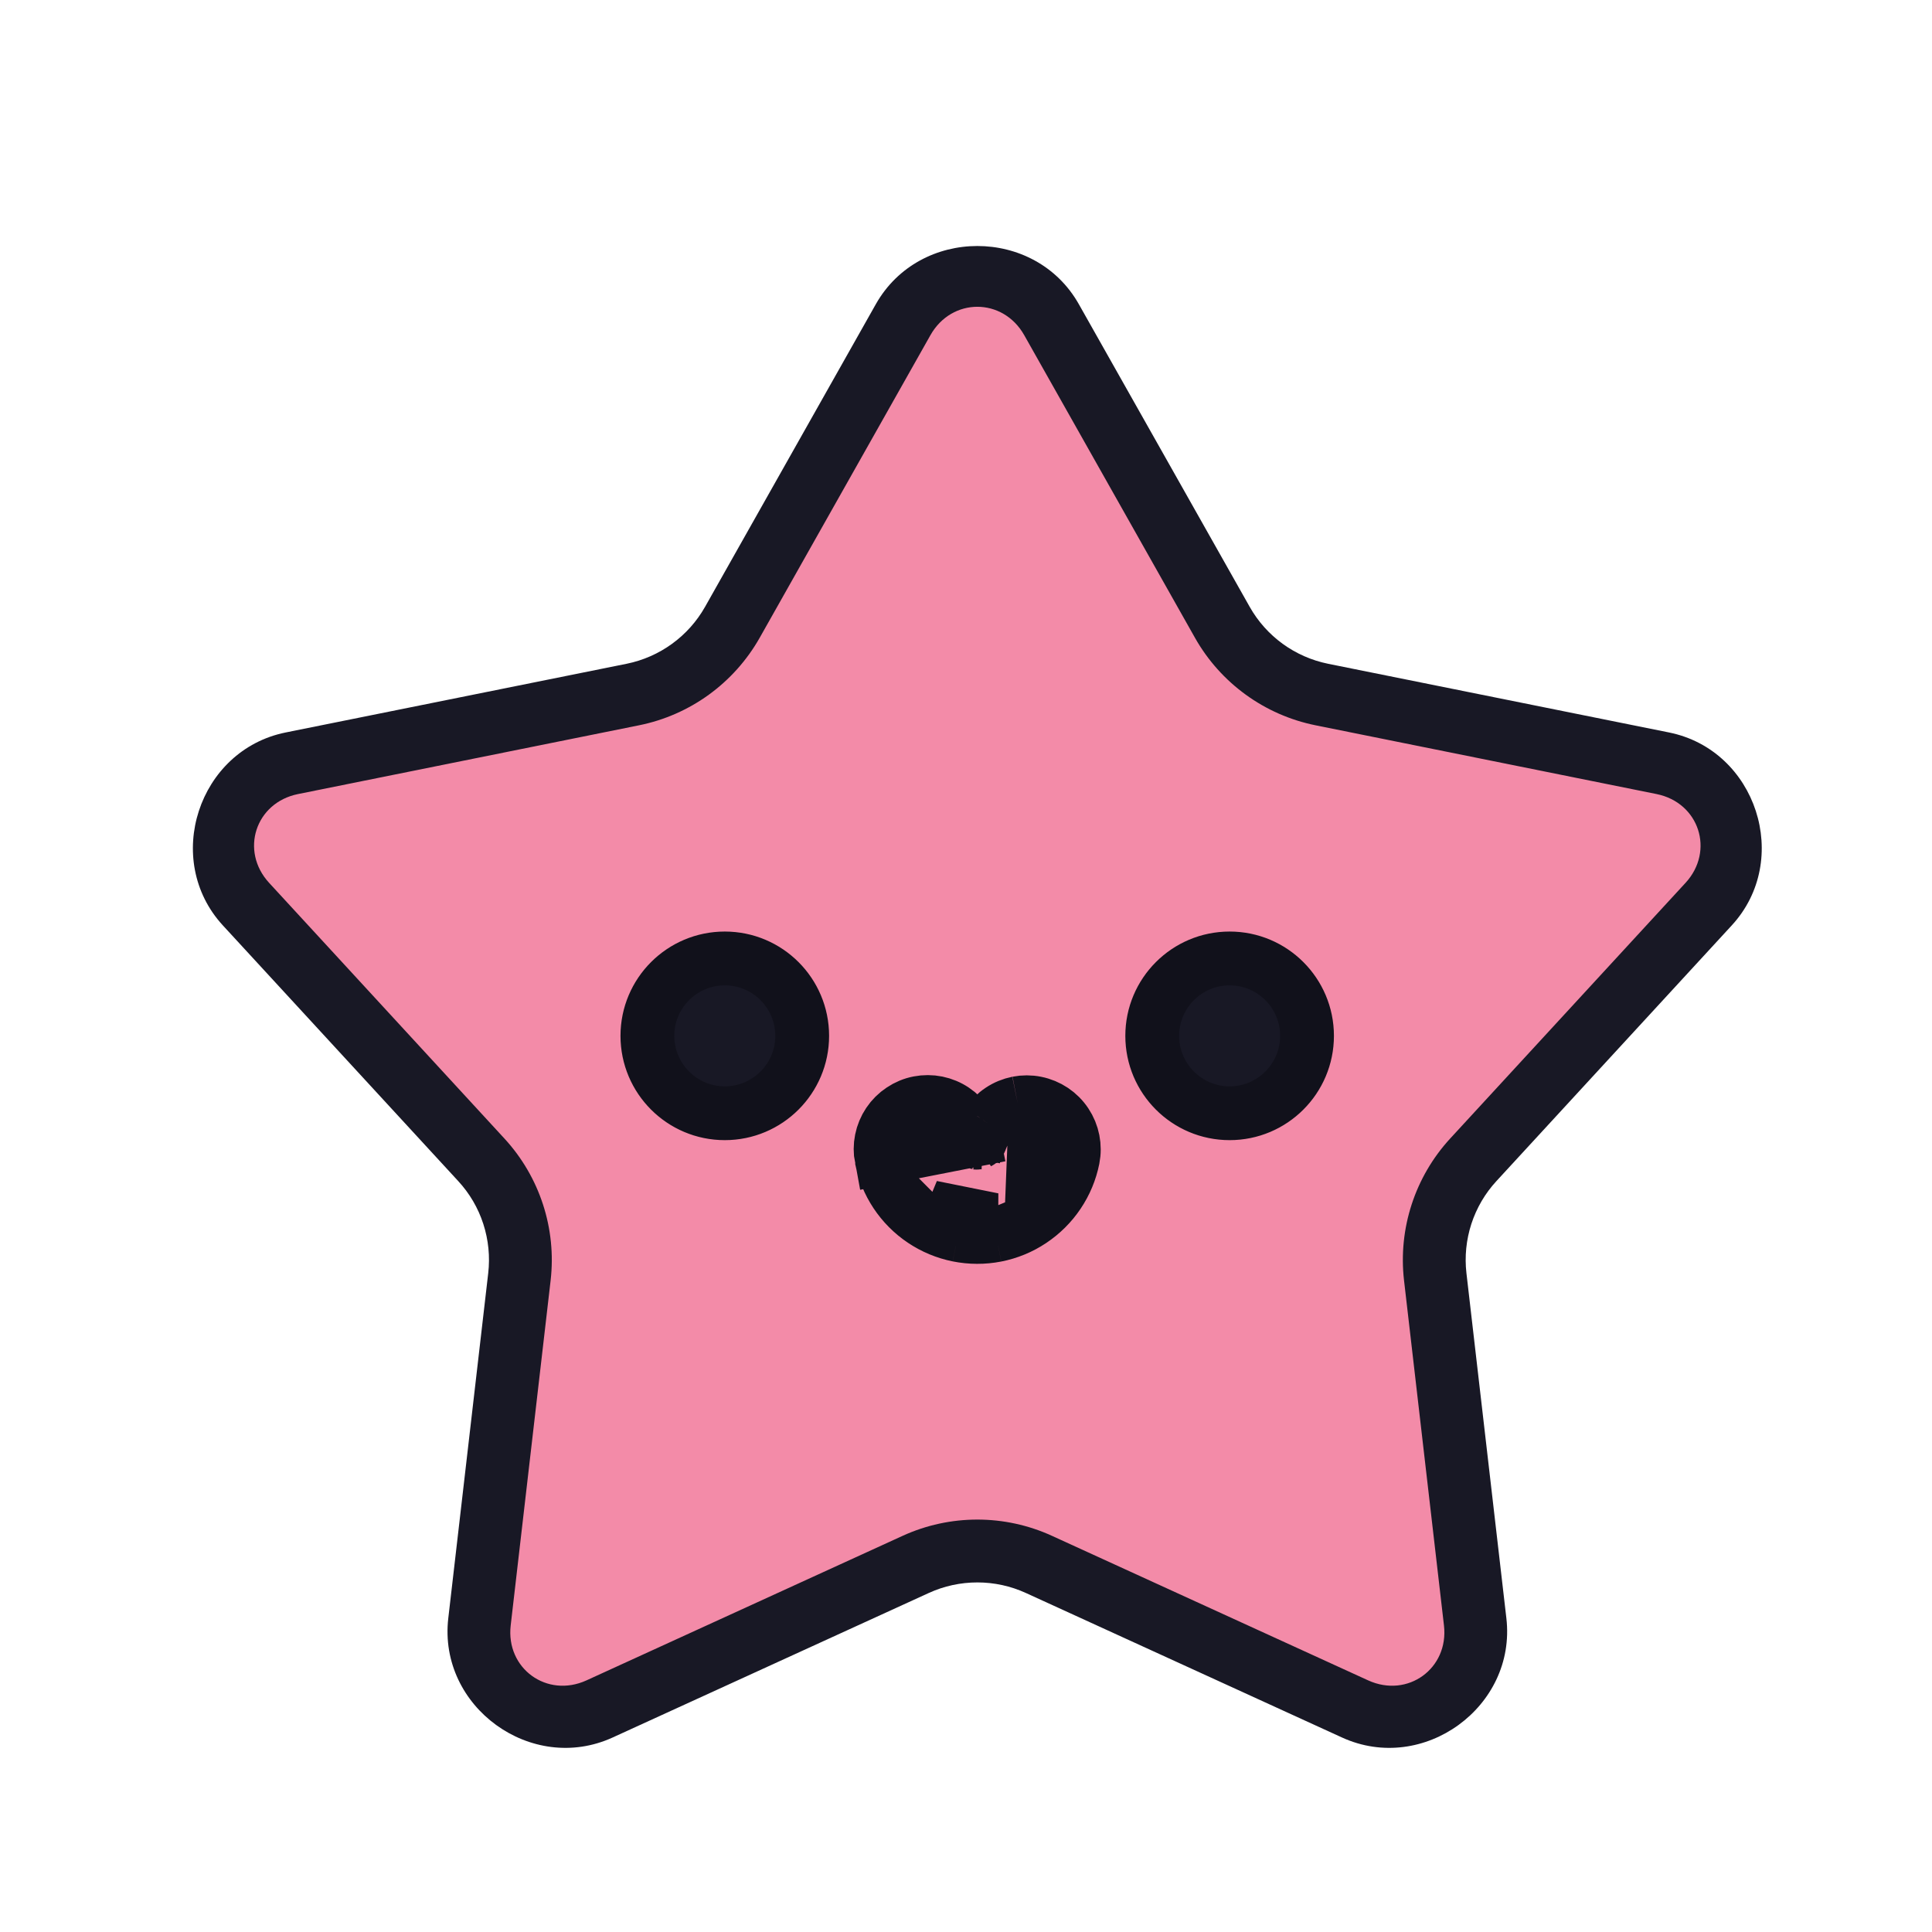 <svg width="33" height="33" viewBox="0 0 33 33" fill="none" xmlns="http://www.w3.org/2000/svg">
<path d="M15.425 5.461C15.981 4.475 17.404 4.475 17.96 5.461L20.877 10.629C21.237 11.268 21.859 11.719 22.579 11.864L28.401 13.037C29.512 13.261 29.95 14.611 29.184 15.444L25.164 19.811C24.919 20.078 24.733 20.394 24.621 20.739C24.509 21.084 24.472 21.45 24.514 21.81L25.196 27.703C25.326 28.826 24.177 29.662 23.145 29.19L17.744 26.721C17.414 26.57 17.055 26.492 16.693 26.492C16.33 26.492 15.971 26.57 15.641 26.721L10.24 29.19C9.209 29.662 8.06 28.826 8.189 27.703L8.871 21.81C8.956 21.081 8.718 20.351 8.221 19.811L4.201 15.444C3.435 14.611 3.873 13.261 4.985 13.037L10.807 11.864C11.527 11.719 12.148 11.268 12.509 10.629L15.425 5.461Z" fill="#F38BA8"/>
<path d="M16.694 4.202C16.013 4.202 15.333 4.534 14.959 5.197L12.043 10.365C11.758 10.869 11.269 11.223 10.702 11.338L4.88 12.511C3.386 12.812 2.776 14.687 3.807 15.807L7.827 20.174C8.021 20.384 8.167 20.633 8.255 20.905C8.343 21.177 8.372 21.464 8.339 21.748L7.657 27.641C7.482 29.153 9.077 30.312 10.464 29.678L15.865 27.209C16.125 27.09 16.408 27.029 16.694 27.029C16.98 27.029 17.262 27.09 17.522 27.209L22.923 29.678C24.31 30.312 25.905 29.153 25.73 27.641L25.048 21.748C25.015 21.464 25.044 21.177 25.132 20.905C25.221 20.633 25.366 20.384 25.56 20.174L29.58 15.806C30.61 14.687 30.002 12.812 28.508 12.511L22.686 11.338C22.118 11.223 21.629 10.868 21.345 10.364L18.428 5.197C18.054 4.533 17.374 4.202 16.694 4.202ZM16.693 5.24C17.003 5.24 17.312 5.402 17.494 5.724L20.41 10.892C20.847 11.667 21.601 12.214 22.473 12.389L28.295 13.563C29.024 13.71 29.291 14.535 28.79 15.08L24.77 19.447C24.168 20.102 23.88 20.987 23.982 21.871L24.664 27.764C24.749 28.498 24.046 29.011 23.369 28.702L17.968 26.233C17.159 25.863 16.228 25.863 15.418 26.233L10.018 28.702C9.341 29.011 8.638 28.498 8.723 27.764L9.405 21.871C9.507 20.987 9.219 20.102 8.616 19.447L4.597 15.08C4.095 14.535 4.362 13.71 5.091 13.563L10.913 12.389C11.786 12.214 12.539 11.667 12.977 10.892L15.893 5.724C16.075 5.402 16.384 5.24 16.693 5.24Z" fill="#181825"/>
<path d="M15.056 19.783C15.036 19.679 15.036 19.572 15.057 19.469C15.078 19.365 15.119 19.267 15.178 19.179C15.237 19.091 15.313 19.016 15.401 18.958C15.489 18.899 15.587 18.858 15.691 18.838C15.795 18.818 15.901 18.818 16.005 18.839C16.108 18.86 16.207 18.901 16.294 18.96C16.382 19.019 16.457 19.094 16.516 19.182C16.574 19.27 16.615 19.369 16.635 19.473L15.056 19.783ZM15.056 19.783C15.099 19.997 15.183 20.202 15.304 20.384L15.056 19.783ZM15.056 19.783L15.304 20.384L15.056 19.783ZM15.304 20.384C15.425 20.566 15.581 20.723 15.763 20.845L15.304 20.384ZM16.363 21.095C16.149 21.052 15.945 20.967 15.763 20.845L16.363 21.095ZM16.363 21.095C16.578 21.138 16.799 21.139 17.014 21.097L16.363 21.095ZM17.615 20.849C17.433 20.971 17.228 21.055 17.014 21.097L17.615 20.849ZM17.615 20.849C17.797 20.728 17.954 20.572 18.076 20.39L17.615 20.849ZM17.615 20.849L17.695 18.843L17.615 20.849ZM17.695 18.843C17.905 18.885 18.089 19.008 18.207 19.186C18.325 19.363 18.368 19.581 18.326 19.79C18.283 20.005 18.198 20.209 18.076 20.39M17.695 18.843C17.592 18.822 17.485 18.822 17.382 18.842L17.695 18.843ZM17.695 18.843L17.382 18.842L17.695 18.843ZM16.74 19.493C16.744 19.487 16.747 19.48 16.748 19.473L16.74 19.493ZM16.74 19.493C16.736 19.5 16.73 19.506 16.724 19.509L16.74 19.493ZM16.703 19.518C16.696 19.519 16.688 19.519 16.68 19.518C16.673 19.516 16.666 19.514 16.66 19.509M16.703 19.518L16.66 19.509L16.703 19.518ZM16.66 19.509C16.654 19.505 16.648 19.499 16.644 19.493L16.66 19.509ZM17.382 18.842C17.278 18.863 17.179 18.903 17.091 18.962L17.382 18.842ZM17.382 18.842L17.091 18.962L17.382 18.842ZM17.091 18.962C17.003 19.02 16.928 19.096 16.869 19.183L17.091 18.962ZM17.091 18.962L16.869 19.183L17.091 18.962ZM16.869 19.183C16.81 19.271 16.769 19.37 16.748 19.473L16.869 19.183ZM12.38 19.015C13.11 19.015 13.702 18.423 13.702 17.693C13.702 16.963 13.11 16.371 12.38 16.371C11.65 16.371 11.058 16.963 11.058 17.693C11.058 18.423 11.65 19.015 12.38 19.015ZM21.003 19.015C21.733 19.015 22.325 18.423 22.325 17.693C22.325 16.963 21.733 16.371 21.003 16.371C20.273 16.371 19.681 16.963 19.681 17.693C19.681 18.423 20.273 19.015 21.003 19.015ZM16.416 20.833C16.596 20.869 16.782 20.869 16.962 20.834L15.912 20.623C16.065 20.725 16.236 20.796 16.416 20.833Z" fill="#181825"/>
<path d="M15.056 19.783C15.036 19.679 15.036 19.572 15.057 19.469C15.078 19.365 15.119 19.267 15.178 19.179C15.237 19.091 15.313 19.016 15.401 18.958C15.489 18.899 15.587 18.858 15.691 18.838C15.795 18.818 15.901 18.818 16.005 18.839C16.108 18.86 16.207 18.901 16.294 18.96C16.382 19.019 16.457 19.094 16.516 19.182C16.574 19.27 16.615 19.369 16.635 19.473L15.056 19.783ZM15.056 19.783C15.099 19.997 15.183 20.202 15.304 20.384M15.056 19.783L15.304 20.384M15.304 20.384C15.425 20.566 15.581 20.723 15.763 20.845M15.304 20.384L15.763 20.845M15.763 20.845C15.945 20.967 16.149 21.052 16.363 21.095M15.763 20.845L16.363 21.095M16.363 21.095C16.578 21.138 16.799 21.139 17.014 21.097M16.363 21.095L17.014 21.097M17.014 21.097C17.228 21.055 17.433 20.971 17.615 20.849M17.014 21.097L17.615 20.849M17.615 20.849C17.797 20.728 17.954 20.572 18.076 20.39M17.615 20.849L17.695 18.843M18.076 20.39C18.198 20.209 18.283 20.005 18.326 19.79C18.368 19.581 18.325 19.363 18.207 19.186C18.089 19.008 17.905 18.885 17.695 18.843M18.076 20.39L17.853 20.241M17.695 18.843C17.592 18.822 17.485 18.822 17.382 18.842M17.695 18.843L17.382 18.842M17.382 18.842C17.278 18.863 17.179 18.903 17.091 18.962M17.382 18.842L17.091 18.962M16.74 19.493C16.744 19.487 16.747 19.48 16.748 19.473M16.74 19.493L16.748 19.473M16.74 19.493C16.736 19.5 16.73 19.506 16.724 19.509L16.74 19.493ZM16.748 19.473C16.769 19.37 16.81 19.271 16.869 19.183M16.748 19.473L16.869 19.183M16.68 19.518C16.688 19.519 16.696 19.519 16.703 19.518L16.66 19.509M16.68 19.518L16.628 19.781M16.68 19.518C16.673 19.516 16.666 19.514 16.66 19.509M16.66 19.509C16.654 19.505 16.648 19.499 16.644 19.493L16.66 19.509ZM17.091 18.962C17.003 19.02 16.928 19.096 16.869 19.183M17.091 18.962L16.869 19.183M12.38 19.015C13.11 19.015 13.702 18.423 13.702 17.693C13.702 16.963 13.11 16.371 12.38 16.371C11.65 16.371 11.058 16.963 11.058 17.693C11.058 18.423 11.65 19.015 12.38 19.015ZM21.003 19.015C21.733 19.015 22.325 18.423 22.325 17.693C22.325 16.963 21.733 16.371 21.003 16.371C20.273 16.371 19.681 16.963 19.681 17.693C19.681 18.423 20.273 19.015 21.003 19.015ZM16.416 20.833C16.596 20.869 16.782 20.869 16.962 20.834L15.912 20.623C16.065 20.725 16.236 20.796 16.416 20.833Z" stroke="#11111B" stroke-width="0.919"/>
</svg>
